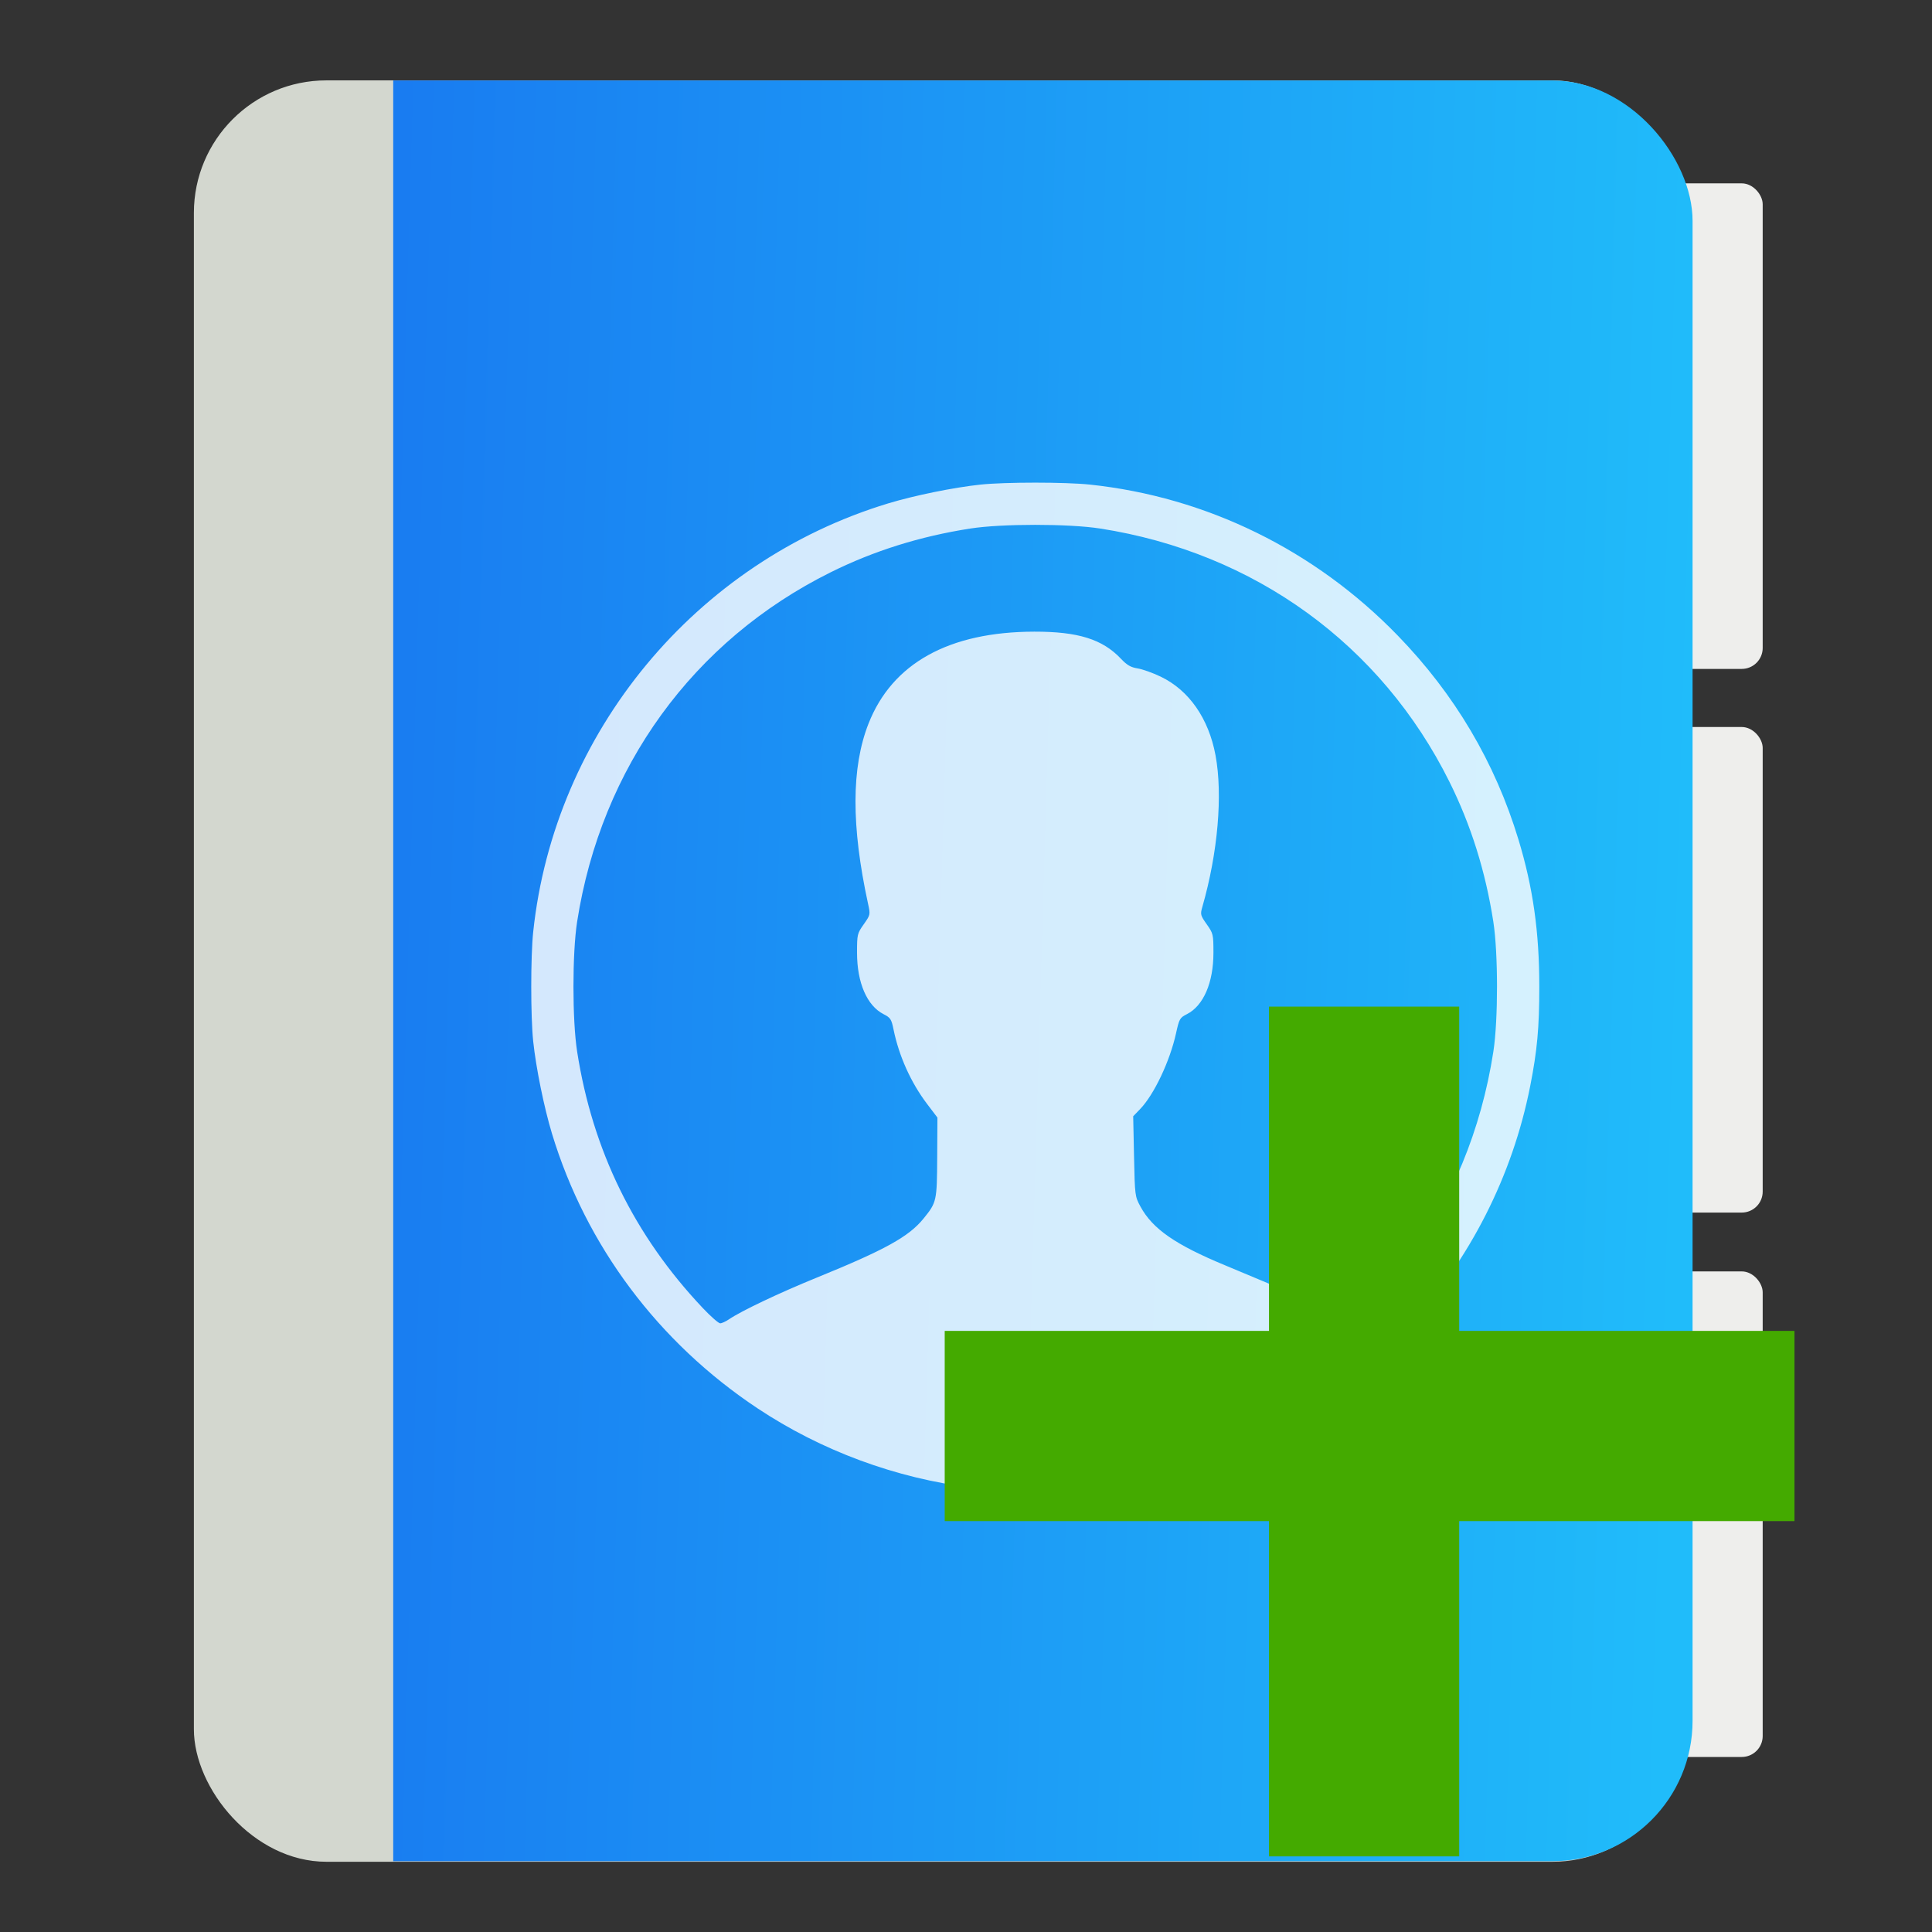 <?xml version="1.0" encoding="UTF-8" standalone="no"?>
<!-- Created with Inkscape (http://www.inkscape.org/) -->

<svg
   xmlns:dc="http://purl.org/dc/elements/1.1/"
   xmlns:cc="http://creativecommons.org/ns#"
   xmlns:rdf="http://www.w3.org/1999/02/22-rdf-syntax-ns#"
   xmlns:svg="http://www.w3.org/2000/svg"
   xmlns="http://www.w3.org/2000/svg"
   xmlns:xlink="http://www.w3.org/1999/xlink"
   xmlns:sodipodi="http://sodipodi.sourceforge.net/DTD/sodipodi-0.dtd"
   xmlns:inkscape="http://www.inkscape.org/namespaces/inkscape"
   id="svg3067"
   version="1.1"
   inkscape:version="0.91 r"
   width="513"
   height="513"
   sodipodi:docname="contact-import-wizard.svg">
  <rect width="100%" height="100%" fill="#333333" stroke="none"/>
  <defs
     id="defs3071">
    <clipPath
       id="clipPath3362"
       clipPathUnits="userSpaceOnUse">
      <rect
         rx="34.298"
         y="-164.843"
         x="-359.672"
         height="630.119"
         width="507.229"
         id="rect3364"
         style="opacity:1;fill:#f57900;fill-opacity:0.842;fill-rule:nonzero;stroke:none;stroke-width:95.8;stroke-miterlimit:4;stroke-dasharray:none;stroke-opacity:1" />
    </clipPath>
    <clipPath
       id="clipPath3366"
       clipPathUnits="userSpaceOnUse">
      <rect
         rx="34.298"
         y="-164.843"
         x="-359.672"
         height="630.119"
         width="507.229"
         id="rect3368"
         style="opacity:1;fill:#f57900;fill-opacity:0.842;fill-rule:nonzero;stroke:none;stroke-width:95.8;stroke-miterlimit:4;stroke-dasharray:none;stroke-opacity:1" />
    </clipPath>
    <linearGradient
       id="0"
       x1="-123.97"
       y1="73.5"
       x2="-125.19"
       y2="-26.05"
       gradientUnits="userSpaceOnUse"
       gradientTransform="matrix(0.074,0,0,0.128,437.54,506.97)">
      <stop
         id="stop17"
         stop-color="#0a80fd"
         offset="0" />
      <stop
         id="stop19"
         stop-color="#56c5fa"
         offset="1" />
    </linearGradient>
    <linearGradient
       id="1"
       x1="-123.97"
       y1="73.5"
       x2="-125.19"
       y2="-26.05"
       gradientUnits="userSpaceOnUse"
       gradientTransform="matrix(0.684,0,0,1.18,518.478,231.394)">
      <stop
         id="stop22"
         stop-color="#ff9300" />
      <stop
         id="stop24"
         stop-color="#ffd702"
         offset="1" />
    </linearGradient>
    <linearGradient
       id="2"
       x1="-123.97"
       y1="73.5"
       x2="-125.19"
       y2="-26.05"
       gradientUnits="userSpaceOnUse"
       gradientTransform="matrix(0.684,0,0,1.18,518.478,364.328)">
      <stop
         id="stop12"
         stop-color="#5dae33" />
      <stop
         id="stop14"
         stop-color="#9be058"
         offset="1" />
    </linearGradient>
    <linearGradient
       id="3"
       x1="-123.97"
       y1="73.5"
       x2="-125.19"
       y2="-26.05"
       gradientUnits="userSpaceOnUse"
       gradientTransform="matrix(4.669,0,0,5.108,996.346,-512.153)">
      <stop
         id="stop7"
         stop-color="#141414" />
      <stop
         id="stop9"
         stop-color="#2d2d2f"
         offset="1" />
    </linearGradient>
    <linearGradient
       gradientUnits="userSpaceOnUse"
       y2="168.641"
       x2="-44.395"
       y1="159.257"
       x1="-363.594"
       id="linearGradient4229"
       xlink:href="#0-4"
       inkscape:collect="always" />
    <linearGradient
       id="0-4"
       x1="423.61"
       y1="578.01"
       x2="422.88"
       y2="530.42"
       gradientUnits="userSpaceOnUse">
      <stop
         stop-color="#197cf1"
         id="stop3370" />
      <stop
         offset="1"
         stop-color="#20bcfa"
         id="stop3372" />
    </linearGradient>
  </defs>
  <sodipodi:namedview
     pagecolor="#ffffff"
     bordercolor="#666666"
     borderopacity="1"
     objecttolerance="10"
     gridtolerance="10"
     guidetolerance="10"
     inkscape:pageopacity="0"
     inkscape:pageshadow="2"
     inkscape:window-width="1366"
     inkscape:window-height="744"
     id="namedview3069"
     showgrid="false"
     inkscape:zoom="0.65059337"
     inkscape:cx="299.11818"
     inkscape:cy="235.24147"
     inkscape:window-x="0"
     inkscape:window-y="24"
     inkscape:window-maximized="1"
     inkscape:current-layer="svg3067" />
  <g
     id="g3388"
     transform="translate(-2.076,0.835)">
    <rect
       id="rect30"
       rx="5.564"
       y="47.853"
       x="397.944"
       height="128.929"
       width="72.177"
       style="fill:#eeeeec;fill-rule:evenodd;stroke-width:1.114" />
    <rect
       id="rect32"
       rx="5.564"
       y="192.207"
       x="397.944"
       height="128.929"
       width="72.177"
       style="fill:#eeeeec;fill-rule:evenodd;stroke-width:1.114" />
    <rect
       id="rect34"
       rx="5.564"
       y="336.76"
       x="397.944"
       height="128.929"
       width="72.177"
       style="fill:#eeeeec;fill-rule:evenodd;stroke-width:1.114" />
    <rect
       rx="35.195"
       y="20.508"
       x="53.557"
       height="473.008"
       width="395.886"
       id="rect3341"
       style="opacity:1;fill:#d3d7cf;fill-opacity:1;fill-rule:nonzero;stroke:none;stroke-width:95.8;stroke-miterlimit:4;stroke-dasharray:none;stroke-opacity:1" />
    <rect
       transform="matrix(1.087,0,0,1.087,497.448,81.928)"
       clip-path="url(#clipPath3362)"
       rx="34.298"
       y="-56.48"
       x="-428.071"
       height="434.988"
       width="385.802"
       id="rect3341-6"
       style="opacity:1;fill:url(#linearGradient4229);fill-opacity:1;fill-rule:nonzero;stroke:none;stroke-width:95.8;stroke-miterlimit:4;stroke-dasharray:none;stroke-opacity:1" />
    <path
       style="fill:#ffffff;fill-opacity:0.809"
       d="m 260.229,394.192 c -20.348,-2.52 -40.06,-9.811 -57.03,-21.093 -26.354,-17.522 -45.535,-43.162 -54.558,-72.931 -2.102,-6.936 -4.236,-17.418 -4.985,-24.496 -0.692,-6.532 -0.692,-22.526 0,-29.058 5.616,-53.011 43.127,-98.285 94.279,-113.79 6.936,-2.102 17.418,-4.236 24.496,-4.985 6.532,-0.692 22.526,-0.692 29.058,0 30.942,3.278 59.666,17.358 81.699,40.049 15.156,15.608 25.874,33.72 32.091,54.231 3.862,12.74 5.523,24.48 5.523,39.025 0,10.932 -0.548,16.927 -2.411,26.385 -9.479,48.113 -45.334,87.666 -92.406,101.934 -6.936,2.102 -17.418,4.236 -24.496,4.985 -6.852,0.726 -24.499,0.582 -31.259,-0.255 z M 195.66,349.468 c 3.231,-2.206 13.318,-6.997 23.223,-11.031 18.272,-7.44 24.521,-10.898 28.439,-15.735 3.471,-4.285 3.543,-4.607 3.608,-16.229 l 0.06,-10.562 -2.722,-3.586 c -4.312,-5.68 -7.48,-12.706 -8.936,-19.82 -0.56,-2.734 -0.806,-3.112 -2.639,-4.047 -4.408,-2.249 -7.049,-8.352 -7.049,-16.289 0,-4.904 0.052,-5.127 1.78,-7.58 1.766,-2.507 1.775,-2.549 1.154,-5.403 -4.499,-20.68 -4.462,-36.237 0.112,-47.878 6.296,-16.022 21.353,-24.376 44.008,-24.419 11.62,-0.022 18.101,2 23.004,7.178 1.628,1.719 2.612,2.291 4.444,2.582 1.294,0.205 4.056,1.193 6.138,2.194 7.511,3.612 12.722,11.089 14.545,20.869 1.959,10.515 0.621,25.918 -3.5,40.266 -0.572,1.992 -0.512,2.229 1.172,4.619 1.721,2.444 1.775,2.671 1.775,7.572 0,7.925 -2.642,14.041 -7.032,16.28 -1.902,0.97 -2.05,1.231 -2.899,5.093 -1.623,7.385 -5.836,16.277 -9.526,20.106 l -1.85,1.92 0.224,10.628 c 0.222,10.514 0.24,10.657 1.721,13.378 3.224,5.923 9.286,10.12 22.533,15.602 17.321,7.168 23.894,10.135 28.222,12.74 2.976,1.791 4.796,2.581 5.461,2.37 1.331,-0.422 9.699,-9.735 14.399,-16.026 11.99,-16.045 19.873,-35.128 23.076,-55.863 1.295,-8.383 1.29,-26.174 -0.011,-34.506 -2.083,-13.363 -5.917,-25.591 -11.629,-37.087 -18.122,-36.478 -51.798,-60.911 -92.755,-67.296 -8.366,-1.304 -26.14,-1.304 -34.506,0 -13.363,2.083 -25.591,5.918 -37.087,11.629 -36.478,18.122 -60.911,51.798 -67.296,92.755 -1.304,8.366 -1.304,26.14 0,34.506 4.091,26.241 15.163,48.835 33.371,68.098 2.107,2.229 4.183,4.05 4.614,4.048 0.431,-0.002 1.49,-0.486 2.353,-1.075 z"
       id="path2982-7"
       inkscape:connector-curvature="0" />
  </g>
  <g
     id="g3356"
     style="fill:#44aa00;stroke:#44aa00;stroke-width:44.808;stroke-miterlimit:4;stroke-dasharray:none;stroke-opacity:1"
     transform="matrix(0.475,0,0,0.475,-3.576,240.102)">
    <path
       id="path3338-8"
       d="m 739.306,294.738 0,-215.108 30.761,0 30.761,0 0,215.108 0,215.108 -30.761,0 -30.761,0 0,-215.108 z"
       style="fill:#44aa00;stroke:#44aa00;stroke-width:44.808;stroke-miterlimit:4;stroke-dasharray:none;stroke-opacity:1"
       inkscape:connector-curvature="0" />
    <path
       id="path3338-87"
       d="m 773.14,260.903 215.108,0 0,30.761 0,30.761 -215.108,0 -215.108,0 0,-30.761 0,-30.761 215.108,0 z"
       style="fill:#44aa00;stroke:#44aa00;stroke-width:44.808;stroke-miterlimit:4;stroke-dasharray:none;stroke-opacity:1"
       inkscape:connector-curvature="0" />
  </g>
</svg>
